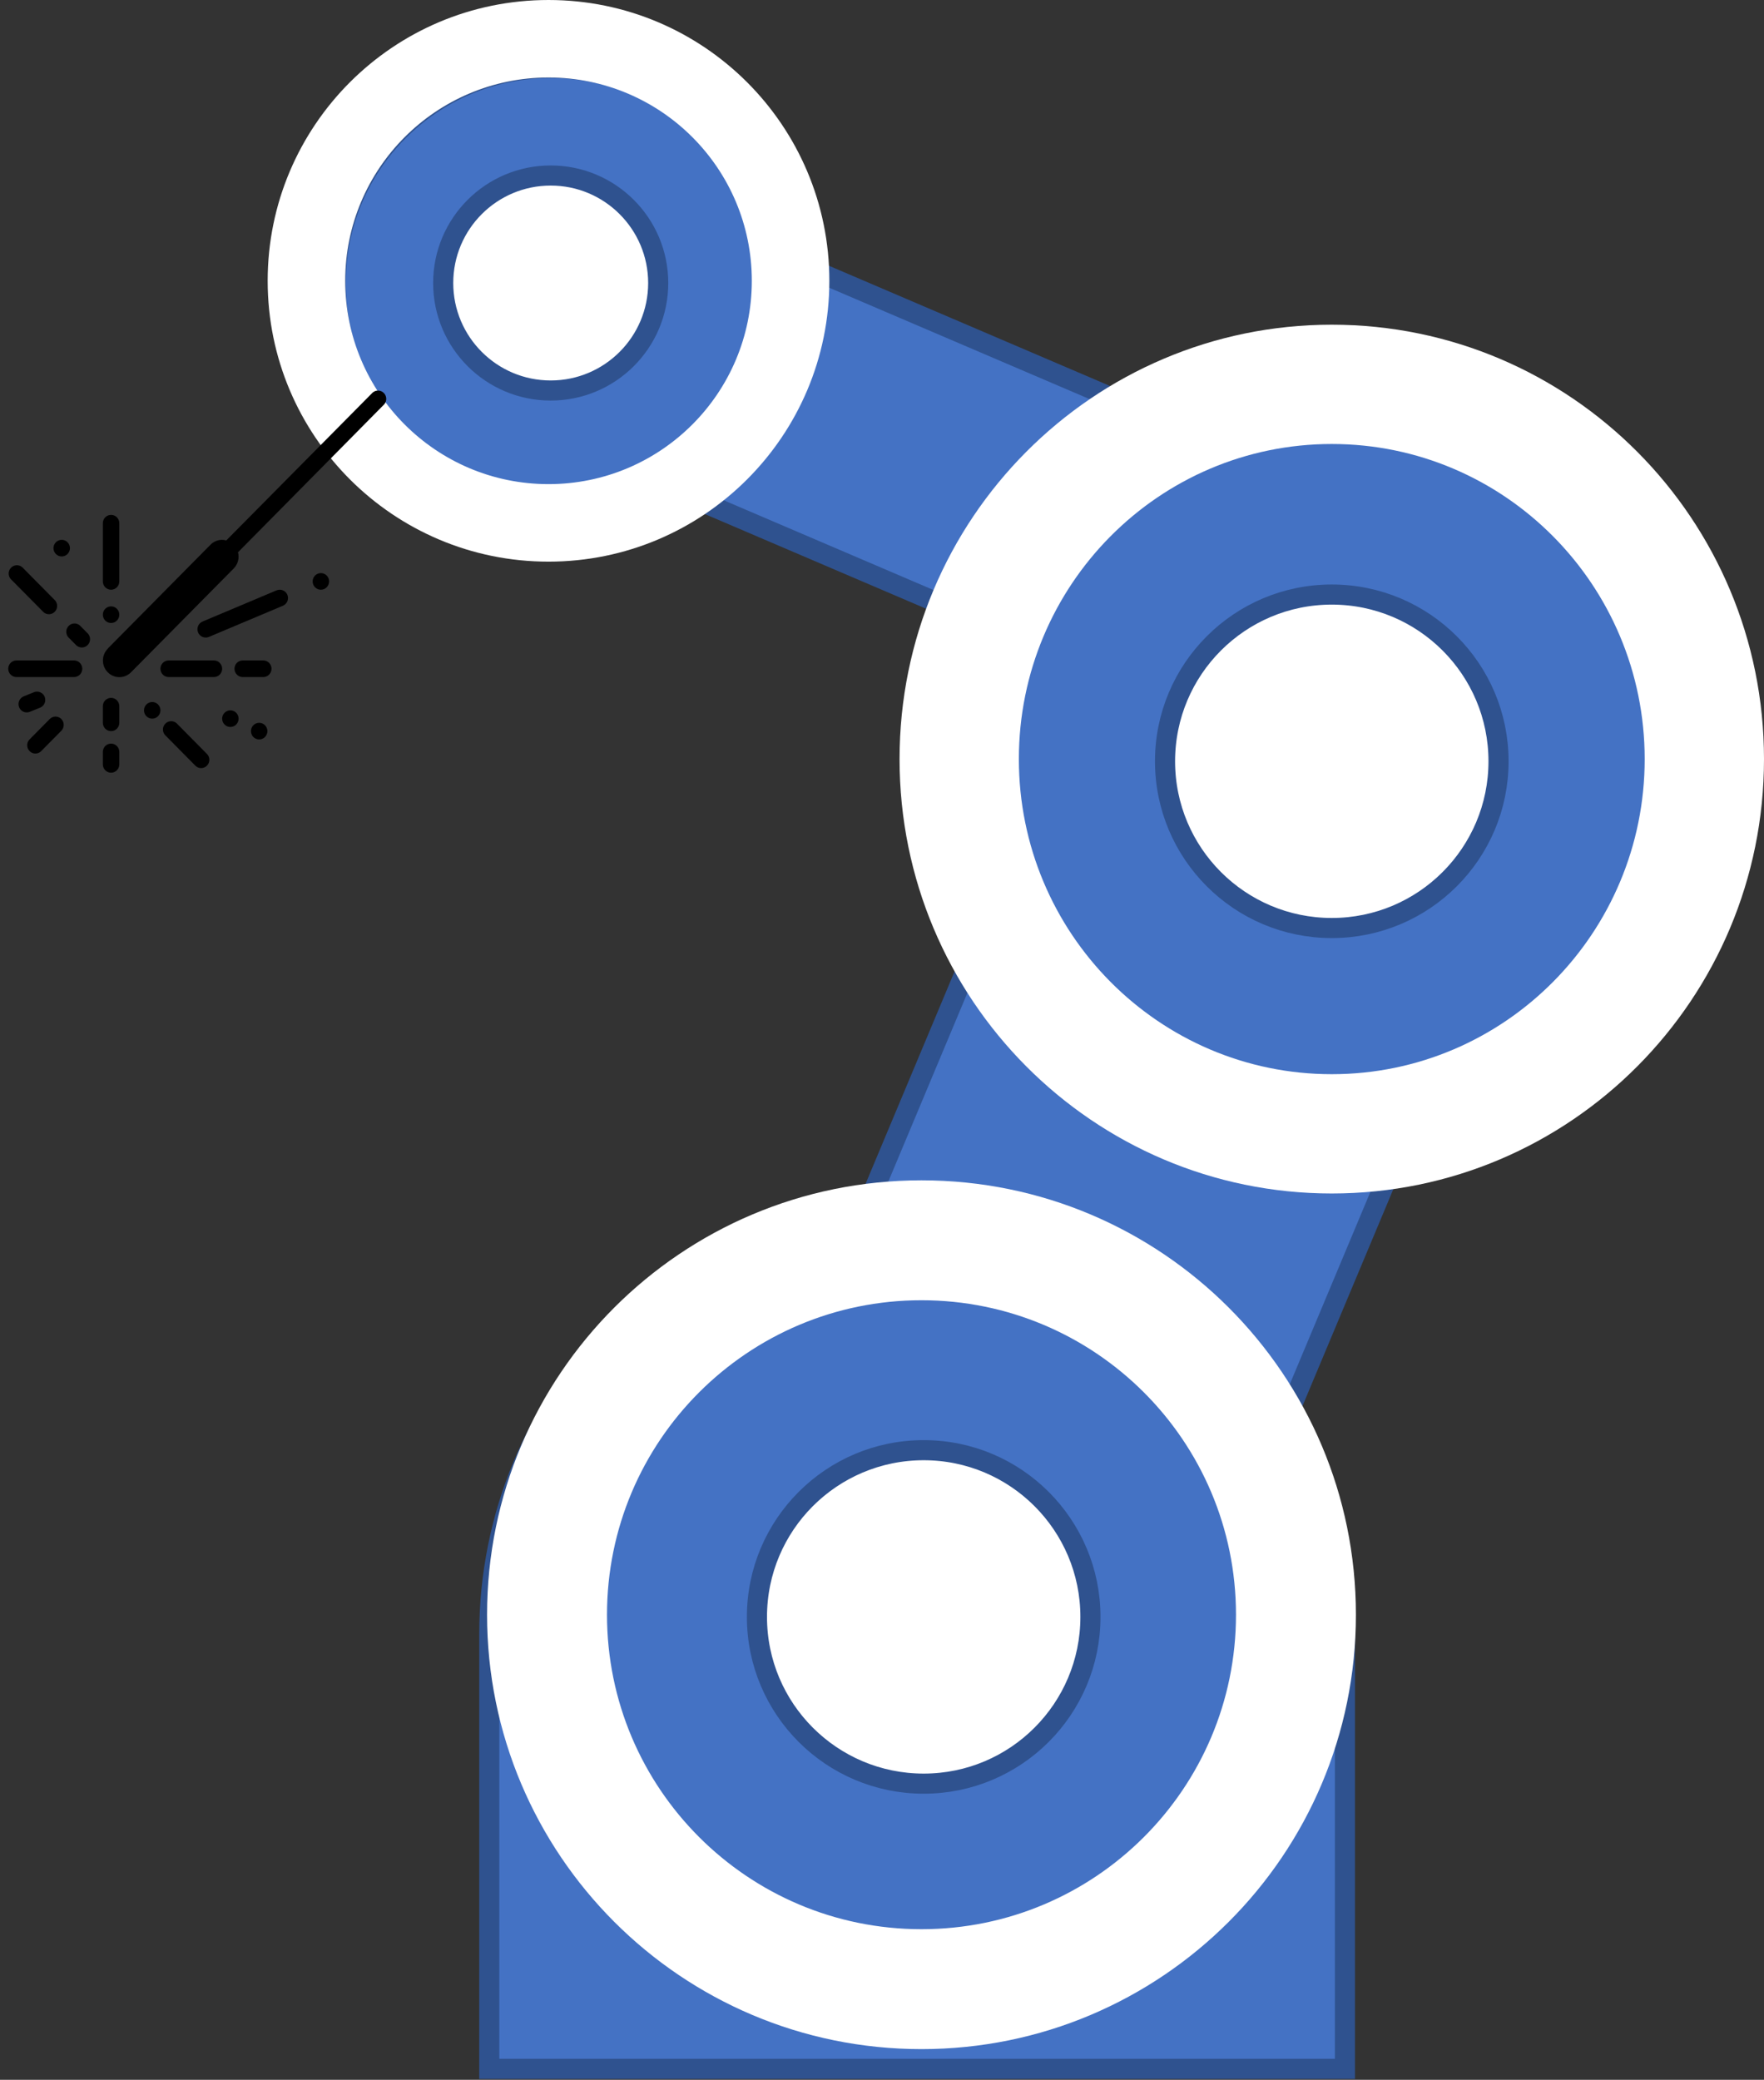 <svg width="402" height="474" xmlns="http://www.w3.org/2000/svg" xmlns:xlink="http://www.w3.org/1999/xlink" xml:space="preserve" overflow="hidden"><rect width="100%" height="100%" fill="#333333" stroke="none"/><defs><clipPath id="clip0"><rect x="2381" y="740" width="402" height="474"/></clipPath><clipPath id="clip1"><rect x="2381" y="827" width="90" height="92"/></clipPath><clipPath id="clip2"><rect x="2381" y="827" width="90" height="92"/></clipPath><clipPath id="clip3"><rect x="2381" y="827" width="90" height="92"/></clipPath></defs><g clip-path="url(#clip0)" transform="translate(-2381 -740)"><path d="M2492.5 1211.5 2492.5 1112.5C2492.5 1057.82 2536.15 1013.5 2590 1013.5 2643.85 1013.5 2687.5 1057.82 2687.5 1112.5L2687.5 1211.5Z" stroke="#2F528F" stroke-width="4.583" stroke-miterlimit="8" fill="#4472C4" fill-rule="evenodd"/><path d="M2643.77 1135.78C2632.37 1162.98 2601.07 1175.79 2573.87 1164.39L2573.87 1164.39C2546.66 1152.99 2533.85 1121.7 2545.25 1094.5L2631.59 888.445C2642.99 861.241 2674.28 848.428 2701.49 859.828L2701.49 859.828C2728.69 871.227 2741.5 902.521 2730.1 929.725Z" stroke="#2F528F" stroke-width="4.583" stroke-miterlimit="8" fill="#4472C4" fill-rule="evenodd"/><path d="M2524.61 847.386C2509.74 841.023 2502.84 823.811 2509.21 808.94L2509.21 808.94C2515.57 794.069 2532.78 787.171 2547.65 793.533L2703.7 860.295C2718.57 866.657 2725.47 883.87 2719.11 898.741L2719.11 898.74C2712.74 913.611 2695.53 920.509 2680.66 914.147Z" stroke="#2F528F" stroke-width="4.583" stroke-miterlimit="8" fill="#4472C4" fill-rule="evenodd"/><path d="M2644.5 913.5C2644.5 891.409 2662.63 873.5 2685 873.5 2707.37 873.5 2725.5 891.409 2725.5 913.5 2725.5 935.591 2707.37 953.5 2685 953.5 2662.63 953.5 2644.5 935.591 2644.5 913.5Z" stroke="#2F528F" stroke-width="4.583" stroke-miterlimit="8" fill="#FFFFFF" fill-rule="evenodd"/><path d="M2608.5 913.5C2608.5 871.526 2642.53 837.5 2684.5 837.5 2726.47 837.5 2760.5 871.526 2760.5 913.5 2760.5 955.474 2726.47 989.5 2684.5 989.5 2642.53 989.5 2608.5 955.474 2608.5 913.5ZM2646.5 913.5C2646.5 934.487 2663.51 951.5 2684.5 951.5 2705.49 951.5 2722.5 934.487 2722.5 913.5 2722.5 892.513 2705.49 875.5 2684.5 875.5 2663.51 875.5 2646.5 892.513 2646.5 913.5Z" stroke="#2F528F" stroke-width="4.583" stroke-miterlimit="8" fill="#4472C4" fill-rule="evenodd"/><path d="M2586 913C2586 858.324 2630.1 814 2684.5 814 2738.9 814 2783 858.324 2783 913 2783 967.676 2738.9 1012 2684.5 1012 2630.1 1012 2586 967.676 2586 913ZM2613.19 913C2613.19 952.661 2645.12 984.812 2684.5 984.812 2723.88 984.812 2755.81 952.661 2755.81 913 2755.81 873.339 2723.88 841.188 2684.5 841.188 2645.12 841.188 2613.19 873.339 2613.19 913Z" fill="#FFFFFF" fill-rule="evenodd"/><path d="M2480.5 804.5C2480.5 790.141 2492.14 778.5 2506.5 778.5 2520.86 778.5 2532.5 790.141 2532.5 804.5 2532.5 818.859 2520.86 830.5 2506.5 830.5 2492.14 830.5 2480.5 818.859 2480.5 804.5Z" stroke="#2F528F" stroke-width="4.583" stroke-miterlimit="8" fill="#FFFFFF" fill-rule="evenodd"/><path d="M2457.5 804.5C2457.5 777.438 2479.44 755.5 2506.5 755.5 2533.56 755.5 2555.5 777.438 2555.5 804.5 2555.5 831.562 2533.56 853.5 2506.5 853.5 2479.44 853.5 2457.5 831.562 2457.5 804.5ZM2482 804.5C2482 818.031 2492.97 829 2506.5 829 2520.03 829 2531 818.031 2531 804.5 2531 790.969 2520.03 780 2506.5 780 2492.97 780 2482 790.969 2482 804.5Z" stroke="#2F528F" stroke-width="4.583" stroke-miterlimit="8" fill="#4472C4" fill-rule="evenodd"/><path d="M2442 804C2442 768.654 2470.65 740 2506 740 2541.35 740 2570 768.654 2570 804 2570 839.346 2541.35 868 2506 868 2470.65 868 2442 839.346 2442 804ZM2459.67 804C2459.67 829.59 2480.41 850.335 2506 850.335 2531.59 850.335 2552.33 829.59 2552.33 804 2552.33 778.41 2531.59 757.665 2506 757.665 2480.41 757.665 2459.67 778.41 2459.67 804Z" fill="#FFFFFF" fill-rule="evenodd"/><path d="M2551.5 1108C2551.5 1085.63 2569.41 1067.5 2591.5 1067.5 2613.59 1067.5 2631.5 1085.63 2631.5 1108 2631.5 1130.37 2613.59 1148.5 2591.5 1148.5 2569.41 1148.5 2551.5 1130.37 2551.5 1108Z" stroke="#2F528F" stroke-width="4.583" stroke-miterlimit="8" fill="#FFFFFF" fill-rule="evenodd"/><path d="M2515.5 1108.5C2515.5 1066.53 2549.53 1032.5 2591.5 1032.5 2633.47 1032.5 2667.5 1066.53 2667.5 1108.5 2667.5 1150.47 2633.47 1184.5 2591.5 1184.5 2549.53 1184.5 2515.5 1150.47 2515.5 1108.5ZM2553.5 1108.5C2553.5 1129.49 2570.51 1146.5 2591.5 1146.5 2612.49 1146.5 2629.5 1129.49 2629.5 1108.5 2629.5 1087.51 2612.49 1070.5 2591.5 1070.5 2570.51 1070.5 2553.5 1087.51 2553.5 1108.5Z" stroke="#2F528F" stroke-width="4.583" stroke-miterlimit="8" fill="#4472C4" fill-rule="evenodd"/><path d="M2492 1108C2492 1053.32 2536.32 1009 2591 1009 2645.68 1009 2690 1053.32 2690 1108 2690 1162.68 2645.68 1207 2591 1207 2536.32 1207 2492 1162.68 2492 1108ZM2519.33 1108C2519.33 1147.58 2551.42 1179.67 2591 1179.67 2630.58 1179.67 2662.67 1147.58 2662.67 1108 2662.67 1068.42 2630.58 1036.33 2591 1036.33 2551.42 1036.33 2519.33 1068.42 2519.33 1108Z" fill="#FFFFFF" fill-rule="evenodd"/><g clip-path="url(#clip1)"><g clip-path="url(#clip2)"><g clip-path="url(#clip3)"><path d="M65.465 29.84 42.028 53.278C41.324 53.981 40.37 54.376 39.375 54.375 39.058 54.368 38.742 54.321 38.437 54.234L5.072 87.572C4.285 88.245 3.102 88.154 2.428 87.367 1.827 86.665 1.827 85.63 2.428 84.928L35.766 51.562C35.415 50.278 35.772 48.904 36.703 47.953L60.14 24.515C61.606 23.05 63.981 23.05 65.447 24.515 66.912 25.981 66.912 28.357 65.447 29.822Z" transform="matrix(-1 1.22465e-16 -1.23826e-16 -1.011 2471 918)"/><path d="M64.687 43.125C63.652 43.125 62.812 43.964 62.812 45L62.812 58.125C62.812 59.16 63.652 60 64.687 60 65.723 60 66.562 59.16 66.562 58.125L66.562 45C66.562 43.964 65.723 43.125 64.687 43.125Z" transform="matrix(-1 1.22465e-16 -1.23826e-16 -1.011 2471 918)"/><path d="M73.125 27.187 86.25 27.187C87.285 27.187 88.125 26.348 88.125 25.312 88.125 24.277 87.285 23.437 86.25 23.437L73.125 23.437C72.089 23.437 71.25 24.277 71.25 25.312 71.25 26.348 72.089 27.187 73.125 27.187Z" transform="matrix(-1 1.22465e-16 -1.23826e-16 -1.011 2471 918)"/><path d="M26.25 43.125C26.497 43.124 26.742 43.077 26.972 42.984L43.847 35.953C44.805 35.554 45.258 34.455 44.859 33.497 44.461 32.539 43.361 32.086 42.403 32.484L25.528 39.516C24.57 39.909 24.113 41.004 24.506 41.962 24.796 42.669 25.486 43.129 26.25 43.125Z" transform="matrix(-1 1.22465e-16 -1.23826e-16 -1.011 2471 918)"/><path d="M41.25 27.187 51.562 27.187C52.598 27.187 53.437 26.348 53.437 25.312 53.437 24.277 52.598 23.437 51.562 23.437L41.25 23.437C40.214 23.437 39.375 24.277 39.375 25.312 39.375 26.348 40.214 27.187 41.25 27.187Z" transform="matrix(-1 1.22465e-16 -1.23826e-16 -1.011 2471 918)"/><path d="M30 27.187 34.687 27.187C35.723 27.187 36.562 26.348 36.562 25.312 36.562 24.277 35.723 23.437 34.687 23.437L30 23.437C28.964 23.437 28.125 24.277 28.125 25.312 28.125 26.348 28.964 27.187 30 27.187Z" transform="matrix(-1 1.22465e-16 -1.23826e-16 -1.011 2471 918)"/><path d="M64.687 18.75C65.723 18.75 66.562 17.91 66.562 16.875L66.562 13.125C66.562 12.089 65.723 11.25 64.687 11.25 63.652 11.25 62.812 12.089 62.812 13.125L62.812 16.875C62.812 17.91 63.652 18.75 64.687 18.75Z" transform="matrix(-1 1.22465e-16 -1.23826e-16 -1.011 2471 918)"/><path d="M64.687 8.437C65.723 8.437 66.562 7.598 66.562 6.562L66.562 3.75C66.562 2.714 65.723 1.875 64.687 1.875 63.652 1.875 62.812 2.714 62.812 3.75L62.812 6.562C62.812 7.598 63.652 8.437 64.687 8.437Z" transform="matrix(-1 1.22465e-16 -1.23826e-16 -1.011 2471 918)"/><path d="M77.344 14.531C77.84 14.529 78.315 14.33 78.665 13.978L83.353 9.291C84.026 8.504 83.935 7.32 83.148 6.647 82.446 6.046 81.411 6.046 80.709 6.647L76.022 11.334C75.292 12.069 75.295 13.256 76.029 13.986 76.379 14.333 76.851 14.529 77.344 14.531Z" transform="matrix(-1 1.22465e-16 -1.23826e-16 -1.011 2471 918)"/><path d="M80.868 16.537C79.905 16.918 79.433 18.007 79.814 18.97 80.097 19.688 80.791 20.158 81.562 20.156 81.799 20.154 82.034 20.11 82.256 20.025L84.6 19.087C85.563 18.704 86.033 17.613 85.65 16.65 85.267 15.687 84.175 15.217 83.212 15.6Z" transform="matrix(-1 1.22465e-16 -1.23826e-16 -1.011 2471 918)"/><path d="M80.072 38.053C79.285 37.379 78.102 37.471 77.428 38.258 76.827 38.959 76.827 39.995 77.428 40.697L84.928 48.197C85.714 48.87 86.898 48.779 87.572 47.992 88.173 47.29 88.173 46.255 87.572 45.553Z" transform="matrix(-1 1.22465e-16 -1.23826e-16 -1.011 2471 918)"/><path d="M74.447 32.428 72.572 30.553C71.785 29.879 70.602 29.971 69.928 30.758 69.327 31.459 69.327 32.495 69.928 33.197L71.803 35.072C72.589 35.745 73.773 35.654 74.447 34.867 75.048 34.165 75.048 33.13 74.447 32.428Z" transform="matrix(-1 1.22465e-16 -1.23826e-16 -1.011 2471 918)"/><path d="M57.187 15.937C57.187 16.973 56.348 17.812 55.312 17.812 54.277 17.812 53.437 16.973 53.437 15.937 53.437 14.902 54.277 14.062 55.312 14.062 56.348 14.062 57.187 14.902 57.187 15.937Z" transform="matrix(-1 1.22465e-16 -1.23826e-16 -1.011 2471 918)"/><path d="M49.772 13.041C50.558 13.714 51.742 13.623 52.416 12.836 53.017 12.134 53.017 11.099 52.416 10.397L45.384 3.366C44.598 2.692 43.414 2.784 42.74 3.57 42.139 4.272 42.139 5.307 42.74 6.009Z" transform="matrix(-1 1.22465e-16 -1.23826e-16 -1.011 2471 918)"/><path d="M66.562 37.5C66.562 38.535 65.723 39.375 64.687 39.375 63.652 39.375 62.812 38.535 62.812 37.5 62.812 36.464 63.652 35.625 64.687 35.625 65.723 35.625 66.562 36.464 66.562 37.5Z" transform="matrix(-1 1.22465e-16 -1.23826e-16 -1.011 2471 918)"/><path d="M77.812 52.5C77.812 53.535 76.973 54.375 75.937 54.375 74.902 54.375 74.062 53.535 74.062 52.5 74.062 51.464 74.902 50.625 75.937 50.625 76.973 50.625 77.812 51.464 77.812 52.5Z" transform="matrix(-1 1.22465e-16 -1.23826e-16 -1.011 2471 918)"/><path d="M39.375 14.062C39.375 15.098 38.535 15.937 37.5 15.937 36.464 15.937 35.625 15.098 35.625 14.062 35.625 13.027 36.464 12.188 37.5 12.188 38.535 12.188 39.375 13.027 39.375 14.062Z" transform="matrix(-1 1.22465e-16 -1.23826e-16 -1.011 2471 918)"/><path d="M32.812 11.25C32.812 12.286 31.973 13.125 30.937 13.125 29.902 13.125 29.062 12.286 29.062 11.25 29.062 10.214 29.902 9.375 30.937 9.375 31.973 9.375 32.812 10.214 32.812 11.25Z" transform="matrix(-1 1.22465e-16 -1.23826e-16 -1.011 2471 918)"/><path d="M18.75 45C18.75 46.035 17.91 46.875 16.875 46.875 15.839 46.875 15 46.035 15 45 15 43.964 15.839 43.125 16.875 43.125 17.91 43.125 18.75 43.964 18.75 45Z" transform="matrix(-1 1.22465e-16 -1.23826e-16 -1.011 2471 918)"/></g></g></g></g></svg>